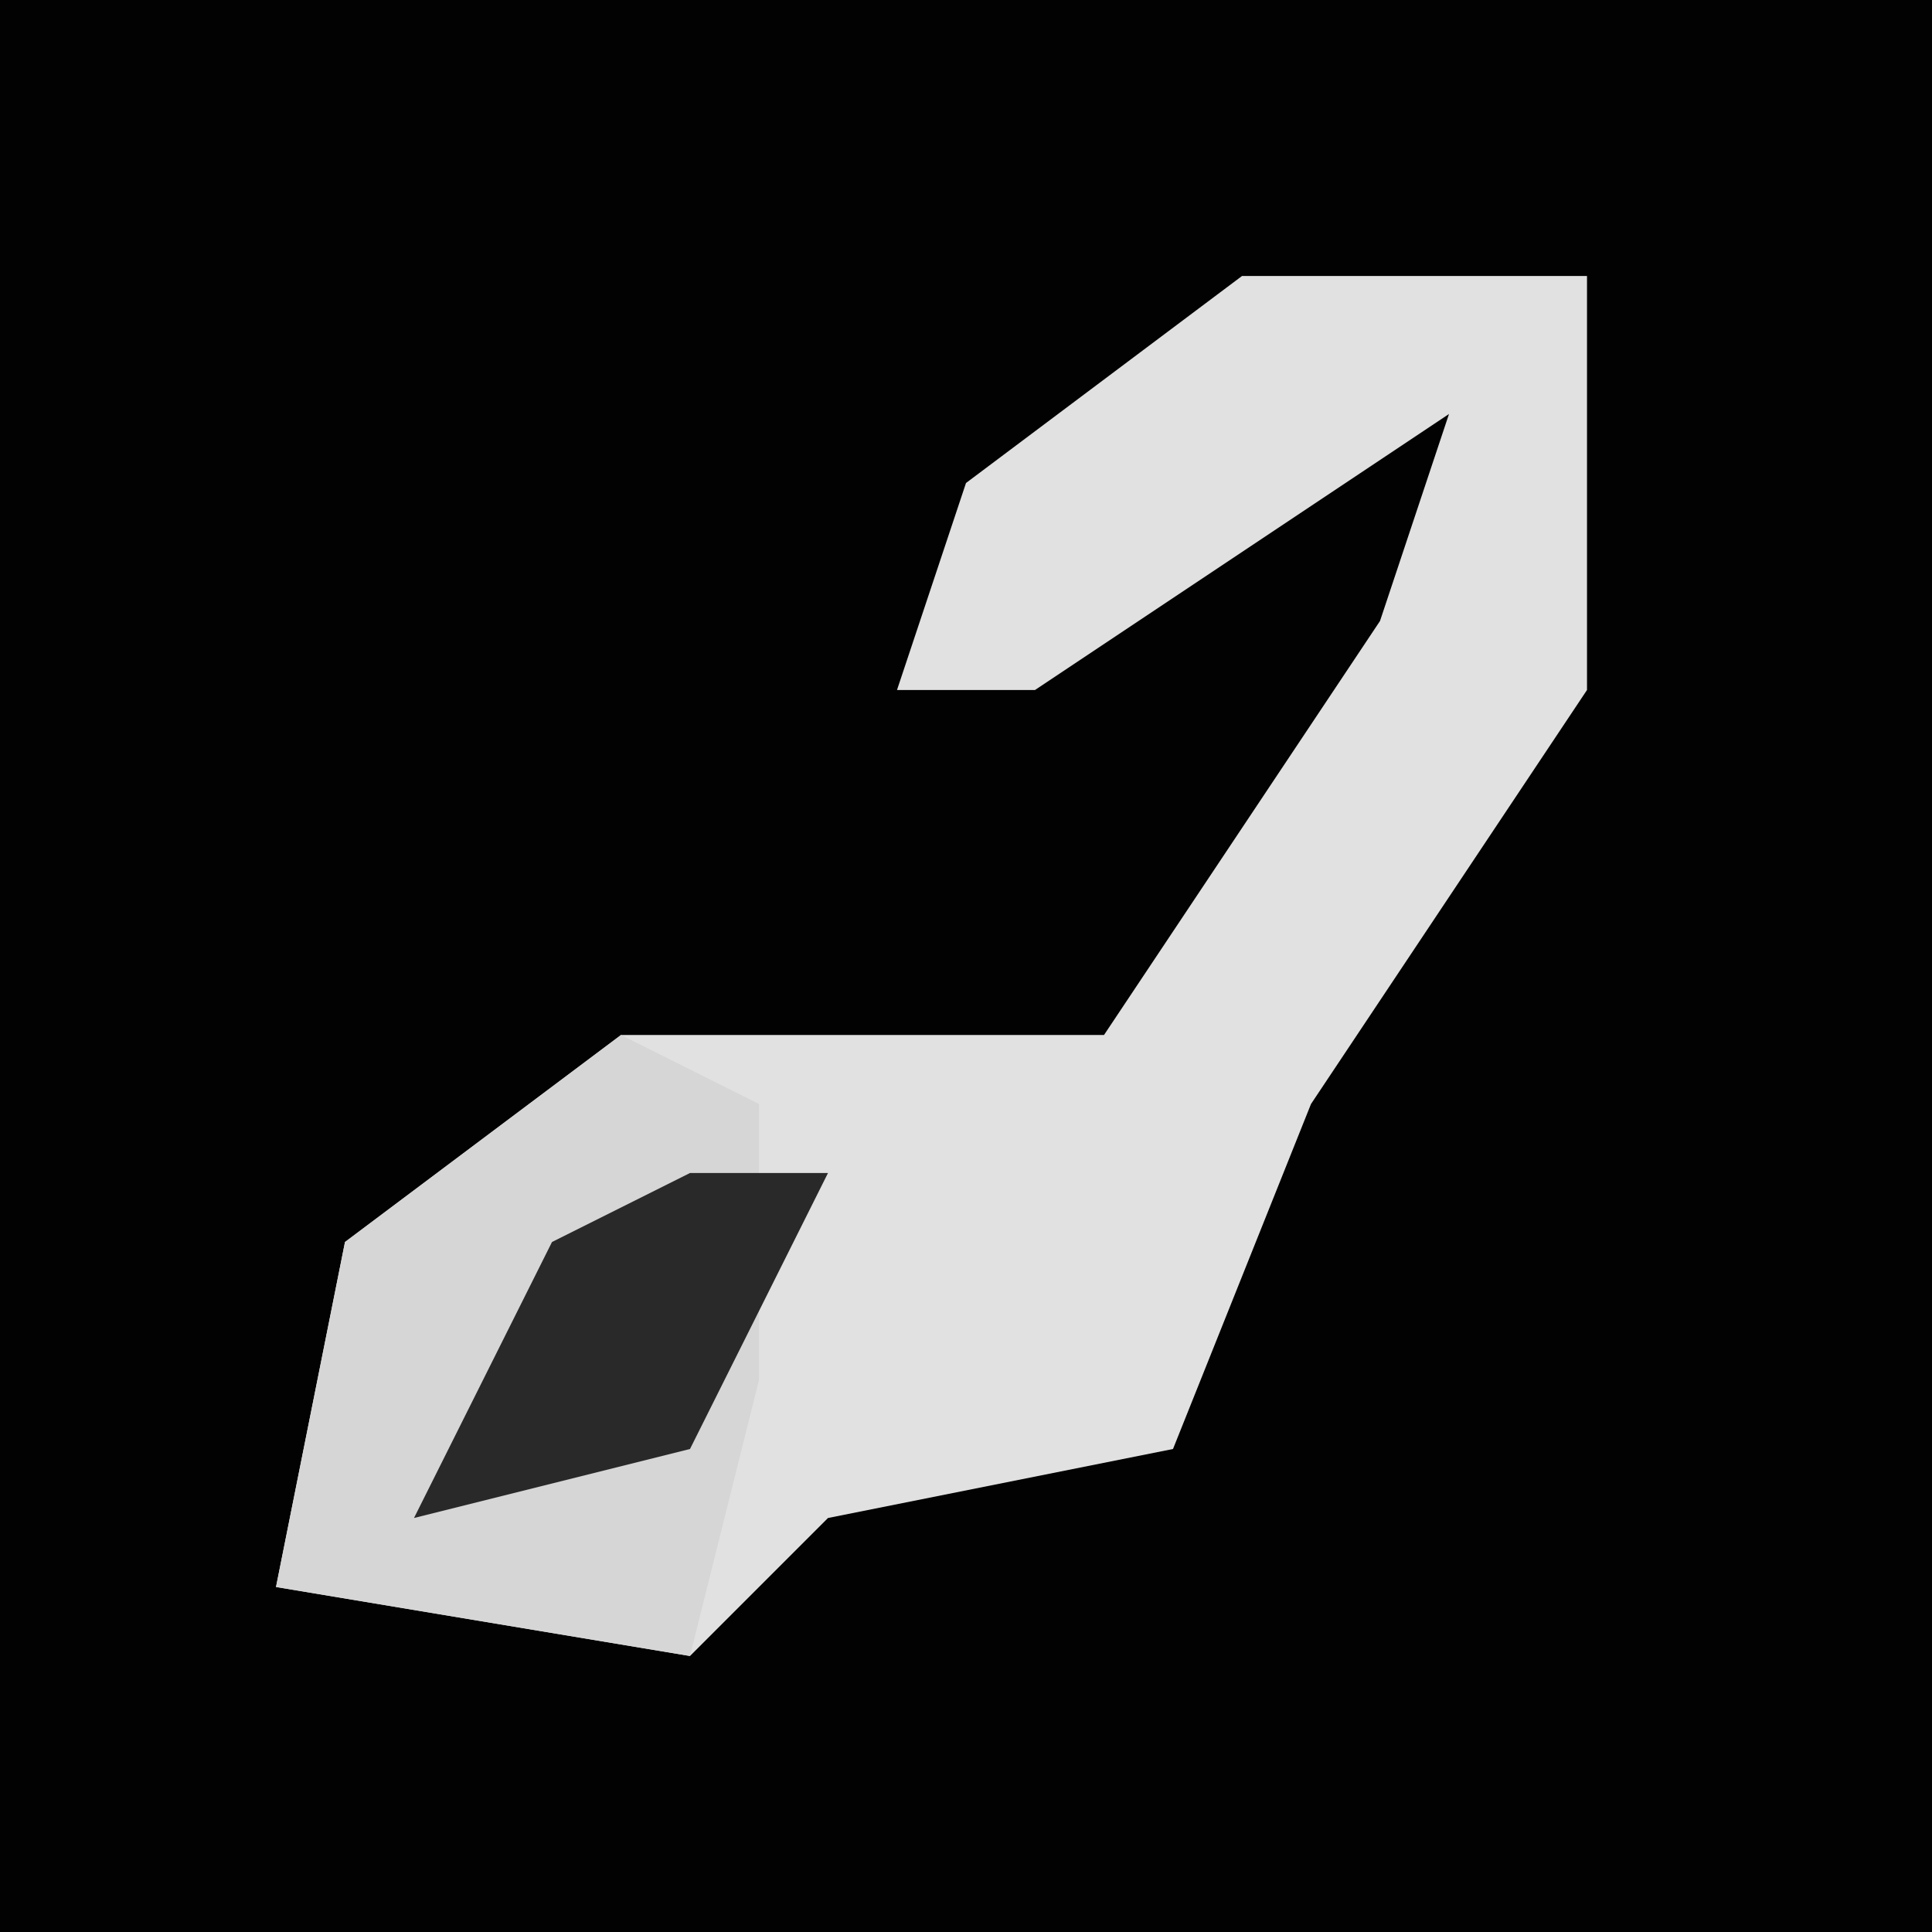<?xml version="1.0" encoding="UTF-8"?>
<svg version="1.1" xmlns="http://www.w3.org/2000/svg" width="28" height="28">
<path d="M0,0 L28,0 L28,28 L0,28 Z " fill="#020202" transform="translate(0,0)"/>
<path d="M0,0 L5,0 L5,6 L1,12 L-1,17 L-6,18 L-8,20 L-14,19 L-13,14 L-9,11 L-2,11 L2,5 L3,2 L-3,6 L-5,6 L-4,3 Z " fill="#E1E1E1" transform="translate(18,4)"/>
<path d="M0,0 L2,1 L2,5 L1,9 L-5,8 L-4,3 Z " fill="#D6D6D6" transform="translate(9,15)"/>
<path d="M0,0 L2,0 L0,4 L-4,5 L-2,1 Z " fill="#292929" transform="translate(10,17)"/>
</svg>
